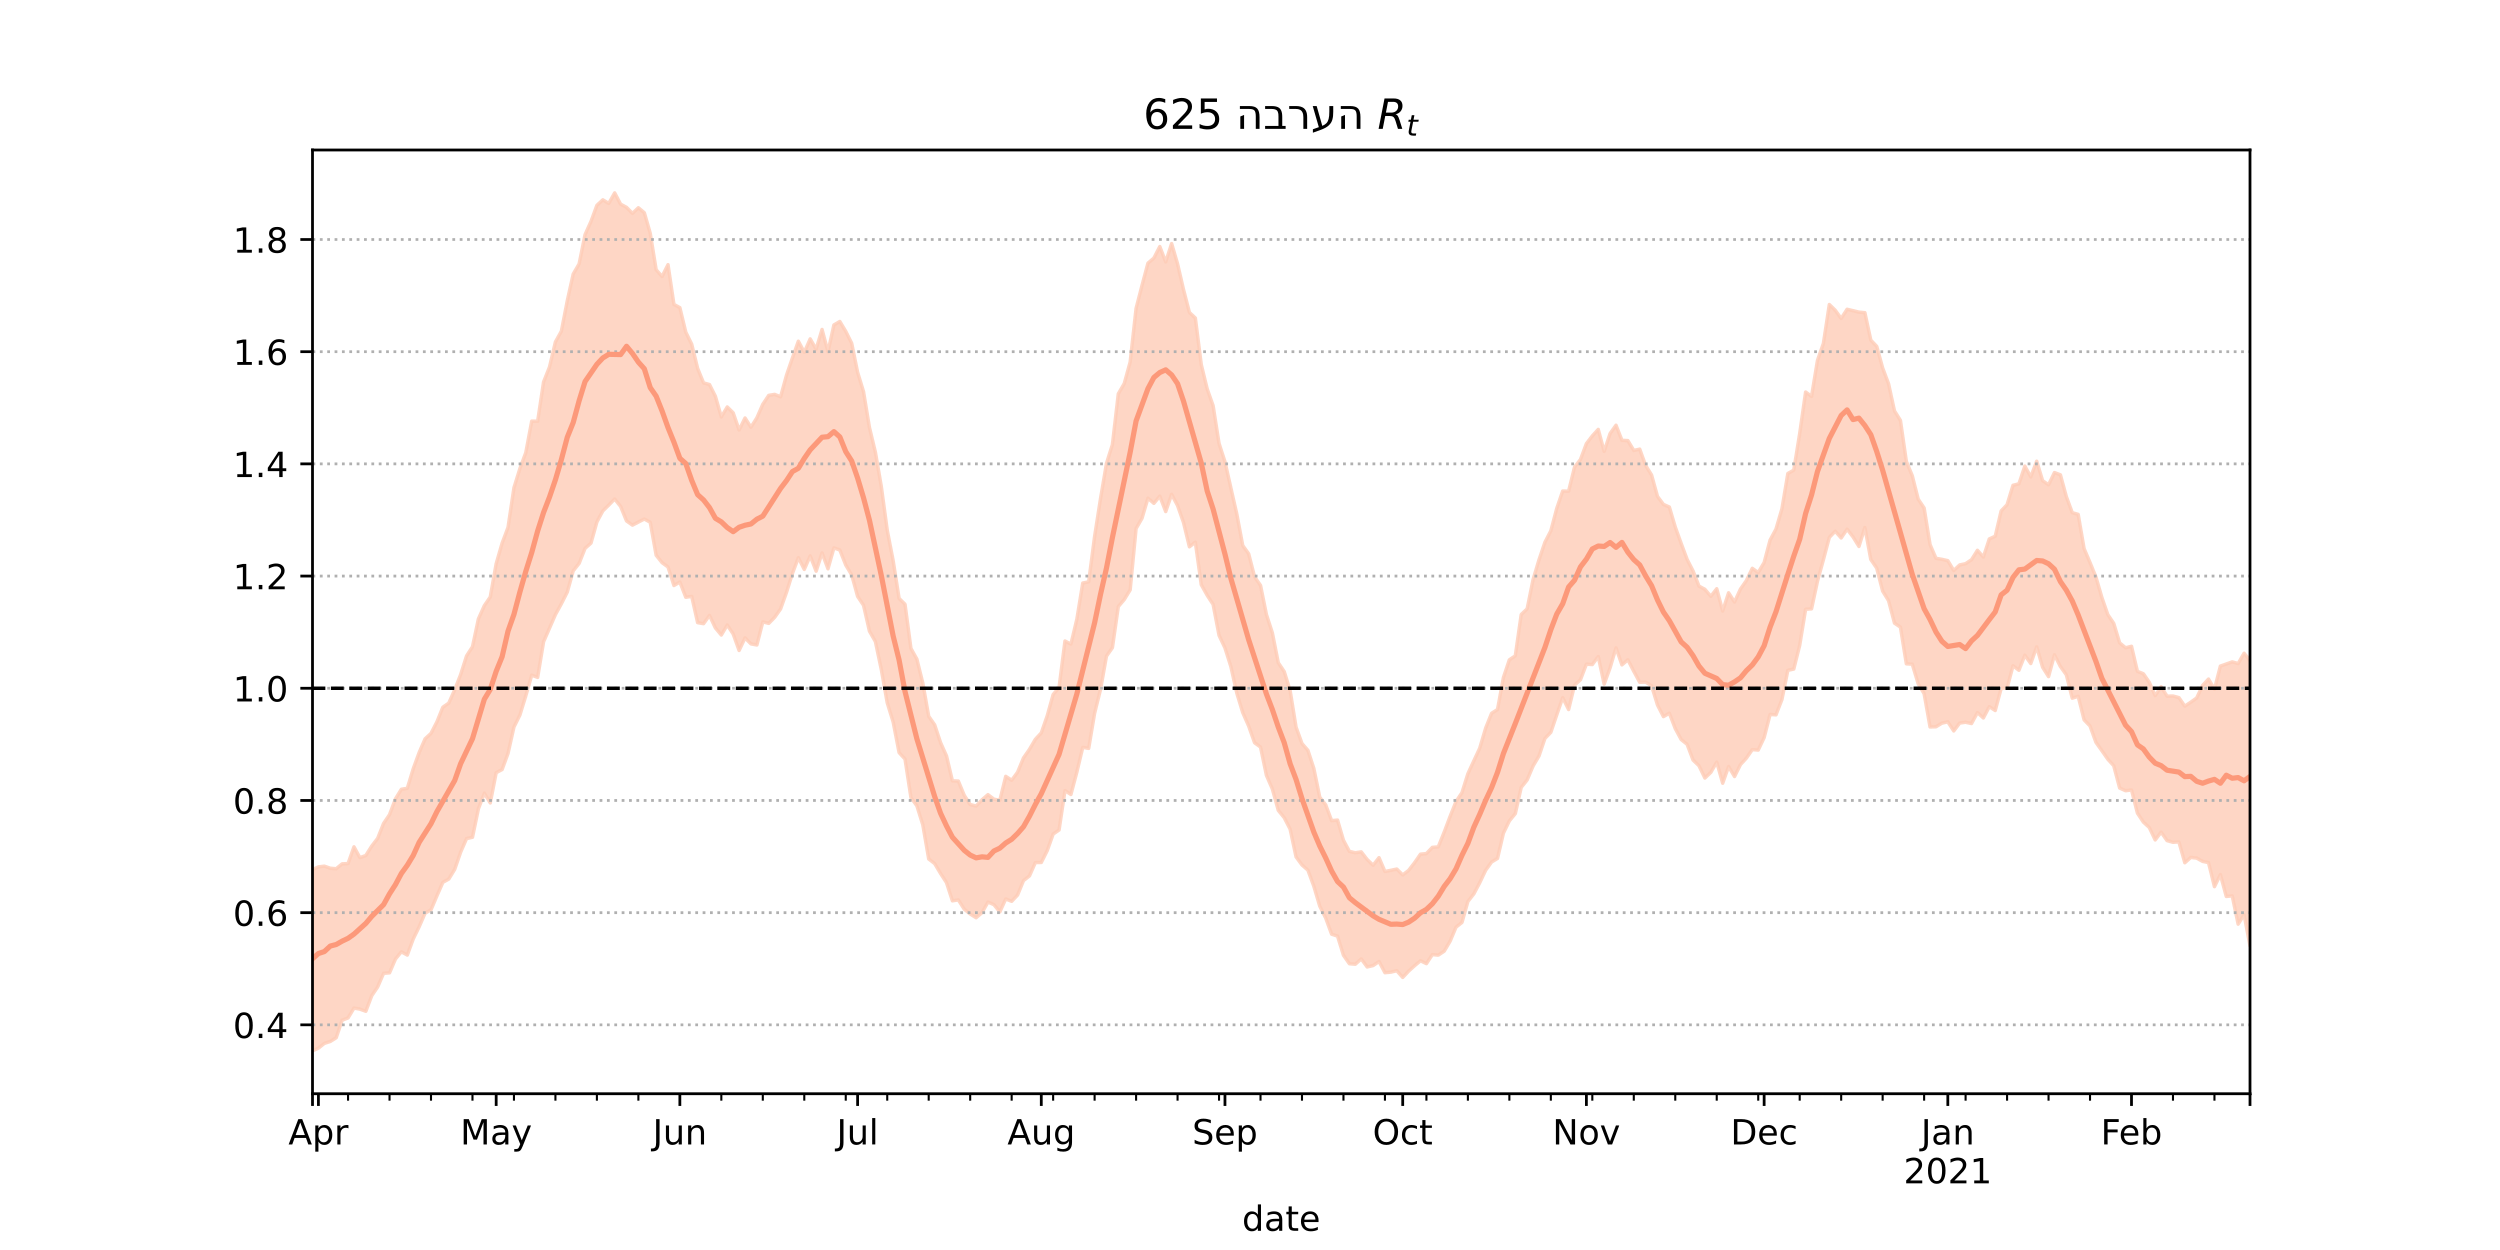 <?xml version="1.0" encoding="utf-8" standalone="no"?>
<!DOCTYPE svg PUBLIC "-//W3C//DTD SVG 1.1//EN"
  "http://www.w3.org/Graphics/SVG/1.1/DTD/svg11.dtd">
<!-- Created with matplotlib (https://matplotlib.org/) -->
<svg height="360pt" version="1.1" viewBox="0 0 720 360" width="720pt" xmlns="http://www.w3.org/2000/svg" xmlns:xlink="http://www.w3.org/1999/xlink">
 <defs>
  <style type="text/css">*{stroke-linecap:butt;stroke-linejoin:round;}</style>
 </defs>
 <g id="figure_1">
  <g id="patch_1">
   <path d="M 0 360 
L 720 360 
L 720 0 
L 0 0 
z
" style="fill:#ffffff;"/>
  </g>
  <g id="axes_1">
   <g id="patch_2">
    <path d="M 90 315 
L 648 315 
L 648 43.2 
L 90 43.2 
z
" style="fill:#ffffff;"/>
   </g>
   <g id="PolyCollection_1">
    <defs>
     <path d="M 90 -57.355 
L 90 -109.551 
L 91.706 -110.336 
L 93.413 -110.546 
L 95.119 -109.946 
L 96.826 -109.808 
L 98.532 -111.212 
L 100.239 -111.285 
L 101.945 -116.11 
L 103.651 -112.998 
L 105.358 -113.618 
L 107.064 -116.332 
L 108.771 -118.562 
L 110.477 -122.859 
L 112.183 -125.376 
L 113.89 -129.921 
L 115.596 -132.696 
L 117.303 -132.965 
L 119.009 -138.592 
L 120.716 -143.269 
L 122.422 -147.206 
L 124.128 -148.788 
L 125.835 -152.113 
L 127.541 -156.325 
L 129.248 -157.507 
L 130.954 -161.337 
L 132.661 -165.711 
L 134.367 -171.09 
L 136.073 -173.734 
L 137.78 -181.755 
L 139.486 -185.567 
L 141.193 -188.069 
L 142.899 -197.64 
L 144.606 -203.569 
L 146.312 -208.106 
L 148.018 -219.522 
L 149.725 -225.036 
L 151.431 -229.652 
L 153.138 -238.714 
L 154.844 -238.69 
L 156.55 -250.004 
L 158.257 -254.285 
L 159.963 -261.524 
L 161.67 -264.601 
L 163.376 -273.374 
L 165.083 -281.068 
L 166.789 -284 
L 168.495 -292.428 
L 170.202 -296.224 
L 171.908 -300.867 
L 173.615 -302.448 
L 175.321 -301.414 
L 177.028 -304.445 
L 178.734 -301.195 
L 180.44 -300.284 
L 182.147 -298.546 
L 183.853 -300.163 
L 185.56 -298.741 
L 187.266 -292.822 
L 188.972 -282.31 
L 190.679 -280.368 
L 192.385 -283.774 
L 194.092 -272.324 
L 195.798 -271.397 
L 197.505 -264.338 
L 199.211 -260.864 
L 200.917 -253.898 
L 202.624 -249.727 
L 204.33 -249.253 
L 206.037 -245.851 
L 207.743 -239.927 
L 209.45 -242.796 
L 211.156 -241.105 
L 212.862 -236.155 
L 214.569 -239.619 
L 216.275 -236.957 
L 217.982 -239.671 
L 219.688 -243.562 
L 221.394 -246.129 
L 223.101 -246.422 
L 224.807 -245.727 
L 226.514 -251.952 
L 228.22 -256.905 
L 229.927 -261.733 
L 231.633 -258.551 
L 233.339 -262.398 
L 235.046 -259.437 
L 236.752 -265.114 
L 238.459 -258.682 
L 240.165 -266.415 
L 241.872 -267.415 
L 243.578 -264.557 
L 245.284 -261.146 
L 246.991 -252.77 
L 248.697 -247.179 
L 250.404 -236.866 
L 252.11 -229.769 
L 253.817 -219.87 
L 255.523 -207.297 
L 257.229 -198.514 
L 258.936 -187.649 
L 260.642 -185.978 
L 262.349 -173.255 
L 264.055 -170.179 
L 265.761 -163.291 
L 267.468 -153.694 
L 269.174 -151.267 
L 270.881 -146.131 
L 272.587 -142.304 
L 274.294 -135.111 
L 276 -135.053 
L 277.706 -130.941 
L 279.413 -128.292 
L 281.119 -127.856 
L 282.826 -129.673 
L 284.532 -131.142 
L 286.239 -129.843 
L 287.945 -129.5 
L 289.651 -136.415 
L 291.358 -135.288 
L 293.064 -137.594 
L 294.771 -141.727 
L 296.477 -144.165 
L 298.183 -147.084 
L 299.89 -148.923 
L 301.596 -153.831 
L 303.303 -159.975 
L 305.009 -162.014 
L 306.716 -175.387 
L 308.422 -174.496 
L 310.128 -181.638 
L 311.835 -192.083 
L 313.541 -192.434 
L 315.248 -205.512 
L 316.954 -216.403 
L 318.661 -226.519 
L 320.367 -231.937 
L 322.073 -246.577 
L 323.78 -249.528 
L 325.486 -255.728 
L 327.193 -271.179 
L 328.899 -277.792 
L 330.606 -284.208 
L 332.312 -285.675 
L 334.018 -288.997 
L 335.725 -284.573 
L 337.431 -289.839 
L 339.138 -283.996 
L 340.844 -276.642 
L 342.55 -270.014 
L 344.257 -268.411 
L 345.963 -254.994 
L 347.67 -247.995 
L 349.376 -243.152 
L 351.083 -232.285 
L 352.789 -227.022 
L 354.495 -219.445 
L 356.202 -211.932 
L 357.908 -202.884 
L 359.615 -200.508 
L 361.321 -193.846 
L 363.028 -191.406 
L 364.734 -182.99 
L 366.44 -177.732 
L 368.147 -169.121 
L 369.853 -166.594 
L 371.56 -161.078 
L 373.266 -150.561 
L 374.972 -145.869 
L 376.679 -143.899 
L 378.385 -138.676 
L 380.092 -130.391 
L 381.798 -128.213 
L 383.505 -123.647 
L 385.211 -123.819 
L 386.917 -118.007 
L 388.624 -114.796 
L 390.33 -114.41 
L 392.037 -114.661 
L 393.743 -112.464 
L 395.45 -110.816 
L 397.156 -112.991 
L 398.862 -109.008 
L 400.569 -109.351 
L 402.275 -109.711 
L 403.982 -108.018 
L 405.688 -109.324 
L 407.394 -111.53 
L 409.101 -114.002 
L 410.807 -114.161 
L 412.514 -115.96 
L 414.22 -116.1 
L 415.927 -120.351 
L 417.633 -124.883 
L 419.339 -129.169 
L 421.046 -131.71 
L 422.752 -137.163 
L 424.459 -140.869 
L 426.165 -144.526 
L 427.872 -150.316 
L 429.578 -154.564 
L 431.284 -155.672 
L 432.991 -164.896 
L 434.697 -169.98 
L 436.404 -171.117 
L 438.11 -183.021 
L 439.817 -184.646 
L 441.523 -193.076 
L 443.229 -198.758 
L 444.936 -203.825 
L 446.642 -207.122 
L 448.349 -213.58 
L 450.055 -218.576 
L 451.761 -218.547 
L 453.468 -225.479 
L 455.174 -227.655 
L 456.881 -232.232 
L 458.587 -234.453 
L 460.294 -236.334 
L 462 -229.994 
L 463.706 -235.144 
L 465.413 -237.537 
L 467.119 -233.192 
L 468.826 -233.105 
L 470.532 -230.27 
L 472.239 -230.648 
L 473.945 -225.943 
L 475.651 -223.205 
L 477.358 -217.025 
L 479.064 -214.73 
L 480.771 -213.978 
L 482.477 -208.21 
L 484.183 -203.478 
L 485.89 -198.892 
L 487.596 -195.564 
L 489.303 -191.193 
L 491.009 -190.278 
L 492.716 -188.261 
L 494.422 -190.444 
L 496.128 -184.037 
L 497.835 -189.274 
L 499.541 -186.623 
L 501.248 -190.344 
L 502.954 -192.787 
L 504.661 -196.322 
L 506.367 -195.101 
L 508.073 -197.99 
L 509.78 -204.437 
L 511.486 -207.628 
L 513.193 -213.443 
L 514.899 -223.637 
L 516.606 -224.591 
L 518.312 -235.165 
L 520.018 -247.096 
L 521.725 -245.845 
L 523.431 -256.184 
L 525.138 -261.088 
L 526.844 -272.298 
L 528.55 -270.641 
L 530.257 -268.279 
L 531.963 -270.929 
L 533.67 -270.524 
L 535.376 -270.11 
L 537.083 -269.948 
L 538.789 -262.042 
L 540.495 -260.243 
L 542.202 -254.021 
L 543.908 -249.457 
L 545.615 -241.64 
L 547.321 -238.929 
L 549.028 -227.112 
L 550.734 -222.974 
L 552.44 -216.241 
L 554.147 -213.689 
L 555.853 -203.17 
L 557.56 -199.209 
L 559.266 -198.91 
L 560.972 -198.527 
L 562.679 -195.695 
L 564.385 -197.299 
L 566.092 -197.658 
L 567.798 -198.805 
L 569.505 -201.516 
L 571.211 -199.575 
L 572.917 -204.789 
L 574.624 -205.562 
L 576.33 -212.848 
L 578.037 -214.648 
L 579.743 -220.229 
L 581.45 -220.662 
L 583.156 -225.764 
L 584.862 -222.654 
L 586.569 -227.167 
L 588.275 -221.555 
L 589.982 -220.38 
L 591.688 -223.898 
L 593.394 -223.251 
L 595.101 -216.981 
L 596.807 -212.343 
L 598.514 -211.858 
L 600.22 -201.981 
L 601.927 -197.977 
L 603.633 -193.787 
L 605.339 -187.927 
L 607.046 -182.985 
L 608.752 -180.477 
L 610.459 -174.858 
L 612.165 -173.437 
L 613.872 -173.869 
L 615.578 -166.645 
L 617.284 -165.966 
L 618.991 -163.496 
L 620.697 -159.658 
L 622.404 -162.223 
L 624.11 -159.5 
L 625.817 -159.545 
L 627.523 -159.086 
L 629.229 -156.618 
L 630.936 -157.762 
L 632.642 -158.982 
L 634.349 -162.592 
L 636.055 -164.432 
L 637.761 -161.497 
L 639.468 -168.164 
L 641.174 -168.761 
L 642.881 -169.379 
L 644.587 -168.898 
L 646.294 -171.867 
L 648 -169.721 
L 649.706 -184.478 
L 651.413 -183.813 
L 653.119 -181.599 
L 654.826 -179.436 
L 656.532 -175.54 
L 658.239 -184.499 
L 659.945 -178.465 
L 661.651 -178.006 
L 661.651 -76.096 
L 661.651 -76.096 
L 659.945 -79.381 
L 658.239 -86.456 
L 656.532 -76.8 
L 654.826 -83.22 
L 653.119 -90.536 
L 651.413 -92.685 
L 649.706 -98.133 
L 648 -87.622 
L 646.294 -96.574 
L 644.587 -93.844 
L 642.881 -101.986 
L 641.174 -101.823 
L 639.468 -108.112 
L 637.761 -104.638 
L 636.055 -111.578 
L 634.349 -111.918 
L 632.642 -112.869 
L 630.936 -113.055 
L 629.229 -111.529 
L 627.523 -117.536 
L 625.817 -117.422 
L 624.11 -117.907 
L 622.404 -120.337 
L 620.697 -118.102 
L 618.991 -121.679 
L 617.284 -123.246 
L 615.578 -125.828 
L 613.872 -132.493 
L 612.165 -132.27 
L 610.459 -133.052 
L 608.752 -139.477 
L 607.046 -141.352 
L 605.339 -143.806 
L 603.633 -146.202 
L 601.927 -150.92 
L 600.22 -152.685 
L 598.514 -159.471 
L 596.807 -158.921 
L 595.101 -165.667 
L 593.394 -168.049 
L 591.688 -171.412 
L 589.982 -165.136 
L 588.275 -167.822 
L 586.569 -173.718 
L 584.862 -168.903 
L 583.156 -171.3 
L 581.45 -166.961 
L 579.743 -168.25 
L 578.037 -161.832 
L 576.33 -161.738 
L 574.624 -155.373 
L 572.917 -156.482 
L 571.211 -153.223 
L 569.505 -154.777 
L 567.798 -151.62 
L 566.092 -151.992 
L 564.385 -151.757 
L 562.679 -149.491 
L 560.972 -152.111 
L 559.266 -151.727 
L 557.56 -150.69 
L 555.853 -150.635 
L 554.147 -160.22 
L 552.44 -163.078 
L 550.734 -168.713 
L 549.028 -168.824 
L 547.321 -179.383 
L 545.615 -180.538 
L 543.908 -187.002 
L 542.202 -189.771 
L 540.495 -196.379 
L 538.789 -198.875 
L 537.083 -208.085 
L 535.376 -202.619 
L 533.67 -205.366 
L 531.963 -207.599 
L 530.257 -205.068 
L 528.55 -207.004 
L 526.844 -205.237 
L 525.138 -198.801 
L 523.431 -192.595 
L 521.725 -184.655 
L 520.018 -184.536 
L 518.312 -174.155 
L 516.606 -167.313 
L 514.899 -166.954 
L 513.193 -158.542 
L 511.486 -154.125 
L 509.78 -154.232 
L 508.073 -147.571 
L 506.367 -143.982 
L 504.661 -144.109 
L 502.954 -141.656 
L 501.248 -139.79 
L 499.541 -136.357 
L 497.835 -139.248 
L 496.128 -134.43 
L 494.422 -140.507 
L 492.716 -137.557 
L 491.009 -135.925 
L 489.303 -139.466 
L 487.596 -141.111 
L 485.89 -145.637 
L 484.183 -147.006 
L 482.477 -150.169 
L 480.771 -154.594 
L 479.064 -153.609 
L 477.358 -156.962 
L 475.651 -162.497 
L 473.945 -163.548 
L 472.239 -163.496 
L 470.532 -166.655 
L 468.826 -169.973 
L 467.119 -168.517 
L 465.413 -173.42 
L 463.706 -167.683 
L 462 -162.967 
L 460.294 -170.912 
L 458.587 -168.606 
L 456.881 -168.72 
L 455.174 -164.234 
L 453.468 -162.684 
L 451.761 -155.655 
L 450.055 -159.07 
L 448.349 -154.14 
L 446.642 -149.097 
L 444.936 -147.323 
L 443.229 -142.277 
L 441.523 -139.388 
L 439.817 -135.372 
L 438.11 -133.232 
L 436.404 -125.672 
L 434.697 -123.594 
L 432.991 -120.073 
L 431.284 -112.777 
L 429.578 -111.745 
L 427.872 -109.384 
L 426.165 -105.782 
L 424.459 -102.559 
L 422.752 -100.377 
L 421.046 -94.331 
L 419.339 -92.995 
L 417.633 -88.94 
L 415.927 -86.054 
L 414.22 -84.924 
L 412.514 -85.073 
L 410.807 -82.474 
L 409.101 -83.295 
L 407.394 -81.859 
L 405.688 -80.323 
L 403.982 -78.499 
L 402.275 -80.423 
L 400.569 -80.023 
L 398.862 -79.865 
L 397.156 -83.094 
L 395.45 -81.91 
L 393.743 -81.518 
L 392.037 -83.831 
L 390.33 -82.304 
L 388.624 -82.444 
L 386.917 -84.887 
L 385.211 -90.399 
L 383.505 -90.956 
L 381.798 -95.608 
L 380.092 -99.015 
L 378.385 -104.753 
L 376.679 -109.397 
L 374.972 -110.884 
L 373.266 -113.217 
L 371.56 -121.192 
L 369.853 -124.512 
L 368.147 -126.61 
L 366.44 -132.764 
L 364.734 -136.696 
L 363.028 -144.849 
L 361.321 -146.086 
L 359.615 -150.9 
L 357.908 -154.779 
L 356.202 -160.378 
L 354.495 -168.005 
L 352.789 -173.401 
L 351.083 -177.016 
L 349.376 -185.93 
L 347.67 -188.541 
L 345.963 -191.608 
L 344.257 -203.855 
L 342.55 -202.521 
L 340.844 -209.525 
L 339.138 -214.394 
L 337.431 -217.621 
L 335.725 -212.667 
L 334.018 -217.103 
L 332.312 -215.035 
L 330.606 -216.516 
L 328.899 -210.739 
L 327.193 -207.78 
L 325.486 -190.104 
L 323.78 -187.321 
L 322.073 -185.31 
L 320.367 -173.457 
L 318.661 -171.03 
L 316.954 -161.464 
L 315.248 -154.593 
L 313.541 -144.468 
L 311.835 -144.755 
L 310.128 -137.621 
L 308.422 -131.191 
L 306.716 -132.298 
L 305.009 -120.966 
L 303.303 -119.787 
L 301.596 -115.007 
L 299.89 -111.605 
L 298.183 -111.574 
L 296.477 -107.727 
L 294.771 -106.39 
L 293.064 -102.239 
L 291.358 -100.422 
L 289.651 -101.099 
L 287.945 -97.374 
L 286.239 -99.467 
L 284.532 -100.203 
L 282.826 -97.158 
L 281.119 -95.695 
L 279.413 -96.77 
L 277.706 -98.151 
L 276 -100.839 
L 274.294 -100.56 
L 272.587 -105.805 
L 270.881 -108.439 
L 269.174 -111.301 
L 267.468 -112.618 
L 265.761 -122.481 
L 264.055 -127.934 
L 262.349 -130.316 
L 260.642 -141.391 
L 258.936 -143.259 
L 257.229 -152.075 
L 255.523 -157.588 
L 253.817 -167.171 
L 252.11 -175.239 
L 250.404 -178.221 
L 248.697 -185.669 
L 246.991 -188.238 
L 245.284 -194.429 
L 243.578 -197.266 
L 241.872 -201.599 
L 240.165 -202.209 
L 238.459 -196.179 
L 236.752 -200.74 
L 235.046 -195.496 
L 233.339 -199.909 
L 231.633 -196.004 
L 229.927 -199.395 
L 228.22 -194.829 
L 226.514 -189.407 
L 224.807 -184.628 
L 223.101 -182.205 
L 221.394 -180.469 
L 219.688 -180.9 
L 217.982 -174.249 
L 216.275 -174.557 
L 214.569 -176.285 
L 212.862 -172.665 
L 211.156 -177.41 
L 209.45 -179.996 
L 207.743 -177.112 
L 206.037 -179.147 
L 204.33 -182.767 
L 202.624 -180.38 
L 200.917 -180.68 
L 199.211 -188.246 
L 197.505 -187.99 
L 195.798 -192.385 
L 194.092 -191.369 
L 192.385 -196.708 
L 190.679 -197.948 
L 188.972 -200.098 
L 187.266 -209.597 
L 185.56 -210.52 
L 183.853 -209.646 
L 182.147 -208.759 
L 180.44 -209.971 
L 178.734 -214.14 
L 177.028 -216.286 
L 175.321 -214.534 
L 173.615 -212.864 
L 171.908 -209.681 
L 170.202 -203.58 
L 168.495 -202.074 
L 166.789 -197.747 
L 165.083 -195.594 
L 163.376 -189.484 
L 161.67 -186.11 
L 159.963 -183.002 
L 158.257 -179.085 
L 156.55 -175.176 
L 154.844 -164.905 
L 153.138 -165.546 
L 151.431 -159.604 
L 149.725 -154.052 
L 148.018 -150.629 
L 146.312 -143.031 
L 144.606 -138.374 
L 142.899 -137.466 
L 141.193 -128.749 
L 139.486 -131.56 
L 137.78 -127.056 
L 136.073 -118.866 
L 134.367 -118.485 
L 132.661 -114.569 
L 130.954 -109.627 
L 129.248 -106.832 
L 127.541 -105.884 
L 125.835 -102.012 
L 124.128 -97.967 
L 122.422 -97.002 
L 120.716 -93.088 
L 119.009 -89.579 
L 117.303 -84.939 
L 115.596 -85.886 
L 113.89 -83.798 
L 112.183 -79.819 
L 110.477 -79.695 
L 108.771 -75.769 
L 107.064 -73.239 
L 105.358 -68.755 
L 103.651 -69.373 
L 101.945 -69.67 
L 100.239 -66.827 
L 98.532 -66.189 
L 96.826 -61.131 
L 95.119 -60.055 
L 93.413 -59.502 
L 91.706 -58.133 
L 90 -57.355 
z
" id="mf452d682d1" style="stroke:#fdcbb6;stroke-opacity:0.8;"/>
    </defs>
    <g clip-path="url(#pbf7bf03c93)">
     <use style="fill:#fdcbb6;fill-opacity:0.8;stroke:#fdcbb6;stroke-opacity:0.8;" x="0" xlink:href="#mf452d682d1" y="360"/>
    </g>
   </g>
   <g id="matplotlib.axis_1">
    <g id="xtick_1">
     <g id="line2d_1">
      <defs>
       <path d="M 0 0 
L 0 3.5 
" id="m06f6782ab0" style="stroke:#000000;stroke-width:0.8;"/>
      </defs>
      <g>
       <use style="stroke:#000000;stroke-width:0.8;" x="90" xlink:href="#m06f6782ab0" y="315"/>
      </g>
     </g>
    </g>
    <g id="xtick_2">
     <g id="line2d_2">
      <g>
       <use style="stroke:#000000;stroke-width:0.8;" x="91.706" xlink:href="#m06f6782ab0" y="315"/>
      </g>
     </g>
     <g id="text_1">
      <!-- Apr -->
      <g transform="translate(83.056 329.598)scale(0.1 -0.1)">
       <defs>
        <path d="M 34.188 63.188 
L 20.797 26.906 
L 47.609 26.906 
z
M 28.609 72.906 
L 39.797 72.906 
L 67.578 0 
L 57.328 0 
L 50.688 18.703 
L 17.828 18.703 
L 11.188 0 
L 0.781 0 
z
" id="DejaVuSans-65"/>
        <path d="M 18.109 8.203 
L 18.109 -20.797 
L 9.078 -20.797 
L 9.078 54.688 
L 18.109 54.688 
L 18.109 46.391 
Q 20.953 51.266 25.266 53.625 
Q 29.594 56 35.594 56 
Q 45.562 56 51.781 48.094 
Q 58.016 40.188 58.016 27.297 
Q 58.016 14.406 51.781 6.484 
Q 45.562 -1.422 35.594 -1.422 
Q 29.594 -1.422 25.266 0.953 
Q 20.953 3.328 18.109 8.203 
z
M 48.688 27.297 
Q 48.688 37.203 44.609 42.844 
Q 40.531 48.484 33.406 48.484 
Q 26.266 48.484 22.188 42.844 
Q 18.109 37.203 18.109 27.297 
Q 18.109 17.391 22.188 11.75 
Q 26.266 6.109 33.406 6.109 
Q 40.531 6.109 44.609 11.75 
Q 48.688 17.391 48.688 27.297 
z
" id="DejaVuSans-112"/>
        <path d="M 41.109 46.297 
Q 39.594 47.172 37.812 47.578 
Q 36.031 48 33.891 48 
Q 26.266 48 22.188 43.047 
Q 18.109 38.094 18.109 28.812 
L 18.109 0 
L 9.078 0 
L 9.078 54.688 
L 18.109 54.688 
L 18.109 46.188 
Q 20.953 51.172 25.484 53.578 
Q 30.031 56 36.531 56 
Q 37.453 56 38.578 55.875 
Q 39.703 55.766 41.062 55.516 
z
" id="DejaVuSans-114"/>
       </defs>
       <use xlink:href="#DejaVuSans-65"/>
       <use x="68.408" xlink:href="#DejaVuSans-112"/>
       <use x="131.885" xlink:href="#DejaVuSans-114"/>
      </g>
     </g>
    </g>
    <g id="xtick_3">
     <g id="line2d_3">
      <g>
       <use style="stroke:#000000;stroke-width:0.8;" x="142.899" xlink:href="#m06f6782ab0" y="315"/>
      </g>
     </g>
     <g id="text_2">
      <!-- May -->
      <g transform="translate(132.562 329.598)scale(0.1 -0.1)">
       <defs>
        <path d="M 9.812 72.906 
L 24.516 72.906 
L 43.109 23.297 
L 61.812 72.906 
L 76.516 72.906 
L 76.516 0 
L 66.891 0 
L 66.891 64.016 
L 48.094 14.016 
L 38.188 14.016 
L 19.391 64.016 
L 19.391 0 
L 9.812 0 
z
" id="DejaVuSans-77"/>
        <path d="M 34.281 27.484 
Q 23.391 27.484 19.188 25 
Q 14.984 22.516 14.984 16.5 
Q 14.984 11.719 18.141 8.906 
Q 21.297 6.109 26.703 6.109 
Q 34.188 6.109 38.703 11.406 
Q 43.219 16.703 43.219 25.484 
L 43.219 27.484 
z
M 52.203 31.203 
L 52.203 0 
L 43.219 0 
L 43.219 8.297 
Q 40.141 3.328 35.547 0.953 
Q 30.953 -1.422 24.312 -1.422 
Q 15.922 -1.422 10.953 3.297 
Q 6 8.016 6 15.922 
Q 6 25.141 12.172 29.828 
Q 18.359 34.516 30.609 34.516 
L 43.219 34.516 
L 43.219 35.406 
Q 43.219 41.609 39.141 45 
Q 35.062 48.391 27.688 48.391 
Q 23 48.391 18.547 47.266 
Q 14.109 46.141 10.016 43.891 
L 10.016 52.203 
Q 14.938 54.109 19.578 55.047 
Q 24.219 56 28.609 56 
Q 40.484 56 46.344 49.844 
Q 52.203 43.703 52.203 31.203 
z
" id="DejaVuSans-97"/>
        <path d="M 32.172 -5.078 
Q 28.375 -14.844 24.75 -17.812 
Q 21.141 -20.797 15.094 -20.797 
L 7.906 -20.797 
L 7.906 -13.281 
L 13.188 -13.281 
Q 16.891 -13.281 18.938 -11.516 
Q 21 -9.766 23.484 -3.219 
L 25.094 0.875 
L 2.984 54.688 
L 12.5 54.688 
L 29.594 11.922 
L 46.688 54.688 
L 56.203 54.688 
z
" id="DejaVuSans-121"/>
       </defs>
       <use xlink:href="#DejaVuSans-77"/>
       <use x="86.279" xlink:href="#DejaVuSans-97"/>
       <use x="147.559" xlink:href="#DejaVuSans-121"/>
      </g>
     </g>
    </g>
    <g id="xtick_4">
     <g id="line2d_4">
      <g>
       <use style="stroke:#000000;stroke-width:0.8;" x="195.798" xlink:href="#m06f6782ab0" y="315"/>
      </g>
     </g>
     <g id="text_3">
      <!-- Jun -->
      <g transform="translate(187.986 329.598)scale(0.1 -0.1)">
       <defs>
        <path d="M 9.812 72.906 
L 19.672 72.906 
L 19.672 5.078 
Q 19.672 -8.109 14.672 -14.062 
Q 9.672 -20.016 -1.422 -20.016 
L -5.172 -20.016 
L -5.172 -11.719 
L -2.094 -11.719 
Q 4.438 -11.719 7.125 -8.047 
Q 9.812 -4.391 9.812 5.078 
z
" id="DejaVuSans-74"/>
        <path d="M 8.5 21.578 
L 8.5 54.688 
L 17.484 54.688 
L 17.484 21.922 
Q 17.484 14.156 20.5 10.266 
Q 23.531 6.391 29.594 6.391 
Q 36.859 6.391 41.078 11.031 
Q 45.312 15.672 45.312 23.688 
L 45.312 54.688 
L 54.297 54.688 
L 54.297 0 
L 45.312 0 
L 45.312 8.406 
Q 42.047 3.422 37.719 1 
Q 33.406 -1.422 27.688 -1.422 
Q 18.266 -1.422 13.375 4.438 
Q 8.5 10.297 8.5 21.578 
z
M 31.109 56 
z
" id="DejaVuSans-117"/>
        <path d="M 54.891 33.016 
L 54.891 0 
L 45.906 0 
L 45.906 32.719 
Q 45.906 40.484 42.875 44.328 
Q 39.844 48.188 33.797 48.188 
Q 26.516 48.188 22.312 43.547 
Q 18.109 38.922 18.109 30.906 
L 18.109 0 
L 9.078 0 
L 9.078 54.688 
L 18.109 54.688 
L 18.109 46.188 
Q 21.344 51.125 25.703 53.562 
Q 30.078 56 35.797 56 
Q 45.219 56 50.047 50.172 
Q 54.891 44.344 54.891 33.016 
z
" id="DejaVuSans-110"/>
       </defs>
       <use xlink:href="#DejaVuSans-74"/>
       <use x="29.492" xlink:href="#DejaVuSans-117"/>
       <use x="92.871" xlink:href="#DejaVuSans-110"/>
      </g>
     </g>
    </g>
    <g id="xtick_5">
     <g id="line2d_5">
      <g>
       <use style="stroke:#000000;stroke-width:0.8;" x="246.991" xlink:href="#m06f6782ab0" y="315"/>
      </g>
     </g>
     <g id="text_4">
      <!-- Jul -->
      <g transform="translate(240.958 329.598)scale(0.1 -0.1)">
       <defs>
        <path d="M 9.422 75.984 
L 18.406 75.984 
L 18.406 0 
L 9.422 0 
z
" id="DejaVuSans-108"/>
       </defs>
       <use xlink:href="#DejaVuSans-74"/>
       <use x="29.492" xlink:href="#DejaVuSans-117"/>
       <use x="92.871" xlink:href="#DejaVuSans-108"/>
      </g>
     </g>
    </g>
    <g id="xtick_6">
     <g id="line2d_6">
      <g>
       <use style="stroke:#000000;stroke-width:0.8;" x="299.89" xlink:href="#m06f6782ab0" y="315"/>
      </g>
     </g>
     <g id="text_5">
      <!-- Aug -->
      <g transform="translate(290.127 329.598)scale(0.1 -0.1)">
       <defs>
        <path d="M 45.406 27.984 
Q 45.406 37.75 41.375 43.109 
Q 37.359 48.484 30.078 48.484 
Q 22.859 48.484 18.828 43.109 
Q 14.797 37.75 14.797 27.984 
Q 14.797 18.266 18.828 12.891 
Q 22.859 7.516 30.078 7.516 
Q 37.359 7.516 41.375 12.891 
Q 45.406 18.266 45.406 27.984 
z
M 54.391 6.781 
Q 54.391 -7.172 48.188 -13.984 
Q 42 -20.797 29.203 -20.797 
Q 24.469 -20.797 20.266 -20.094 
Q 16.062 -19.391 12.109 -17.922 
L 12.109 -9.188 
Q 16.062 -11.328 19.922 -12.344 
Q 23.781 -13.375 27.781 -13.375 
Q 36.625 -13.375 41.016 -8.766 
Q 45.406 -4.156 45.406 5.172 
L 45.406 9.625 
Q 42.625 4.781 38.281 2.391 
Q 33.938 0 27.875 0 
Q 17.828 0 11.672 7.656 
Q 5.516 15.328 5.516 27.984 
Q 5.516 40.672 11.672 48.328 
Q 17.828 56 27.875 56 
Q 33.938 56 38.281 53.609 
Q 42.625 51.219 45.406 46.391 
L 45.406 54.688 
L 54.391 54.688 
z
" id="DejaVuSans-103"/>
       </defs>
       <use xlink:href="#DejaVuSans-65"/>
       <use x="68.408" xlink:href="#DejaVuSans-117"/>
       <use x="131.787" xlink:href="#DejaVuSans-103"/>
      </g>
     </g>
    </g>
    <g id="xtick_7">
     <g id="line2d_7">
      <g>
       <use style="stroke:#000000;stroke-width:0.8;" x="352.789" xlink:href="#m06f6782ab0" y="315"/>
      </g>
     </g>
     <g id="text_6">
      <!-- Sep -->
      <g transform="translate(343.364 329.598)scale(0.1 -0.1)">
       <defs>
        <path d="M 53.516 70.516 
L 53.516 60.891 
Q 47.906 63.578 42.922 64.891 
Q 37.938 66.219 33.297 66.219 
Q 25.25 66.219 20.875 63.094 
Q 16.5 59.969 16.5 54.203 
Q 16.5 49.359 19.406 46.891 
Q 22.312 44.438 30.422 42.922 
L 36.375 41.703 
Q 47.406 39.594 52.656 34.297 
Q 57.906 29 57.906 20.125 
Q 57.906 9.516 50.797 4.047 
Q 43.703 -1.422 29.984 -1.422 
Q 24.812 -1.422 18.969 -0.25 
Q 13.141 0.922 6.891 3.219 
L 6.891 13.375 
Q 12.891 10.016 18.656 8.297 
Q 24.422 6.594 29.984 6.594 
Q 38.422 6.594 43.016 9.906 
Q 47.609 13.234 47.609 19.391 
Q 47.609 24.75 44.312 27.781 
Q 41.016 30.812 33.5 32.328 
L 27.484 33.5 
Q 16.453 35.688 11.516 40.375 
Q 6.594 45.062 6.594 53.422 
Q 6.594 63.094 13.406 68.656 
Q 20.219 74.219 32.172 74.219 
Q 37.312 74.219 42.625 73.281 
Q 47.953 72.359 53.516 70.516 
z
" id="DejaVuSans-83"/>
        <path d="M 56.203 29.594 
L 56.203 25.203 
L 14.891 25.203 
Q 15.484 15.922 20.484 11.062 
Q 25.484 6.203 34.422 6.203 
Q 39.594 6.203 44.453 7.469 
Q 49.312 8.734 54.109 11.281 
L 54.109 2.781 
Q 49.266 0.734 44.188 -0.344 
Q 39.109 -1.422 33.891 -1.422 
Q 20.797 -1.422 13.156 6.188 
Q 5.516 13.812 5.516 26.812 
Q 5.516 40.234 12.766 48.109 
Q 20.016 56 32.328 56 
Q 43.359 56 49.781 48.891 
Q 56.203 41.797 56.203 29.594 
z
M 47.219 32.234 
Q 47.125 39.594 43.094 43.984 
Q 39.062 48.391 32.422 48.391 
Q 24.906 48.391 20.391 44.141 
Q 15.875 39.891 15.188 32.172 
z
" id="DejaVuSans-101"/>
       </defs>
       <use xlink:href="#DejaVuSans-83"/>
       <use x="63.477" xlink:href="#DejaVuSans-101"/>
       <use x="125" xlink:href="#DejaVuSans-112"/>
      </g>
     </g>
    </g>
    <g id="xtick_8">
     <g id="line2d_8">
      <g>
       <use style="stroke:#000000;stroke-width:0.8;" x="403.982" xlink:href="#m06f6782ab0" y="315"/>
      </g>
     </g>
     <g id="text_7">
      <!-- Oct -->
      <g transform="translate(395.336 329.598)scale(0.1 -0.1)">
       <defs>
        <path d="M 39.406 66.219 
Q 28.656 66.219 22.328 58.203 
Q 16.016 50.203 16.016 36.375 
Q 16.016 22.609 22.328 14.594 
Q 28.656 6.594 39.406 6.594 
Q 50.141 6.594 56.422 14.594 
Q 62.703 22.609 62.703 36.375 
Q 62.703 50.203 56.422 58.203 
Q 50.141 66.219 39.406 66.219 
z
M 39.406 74.219 
Q 54.734 74.219 63.906 63.938 
Q 73.094 53.656 73.094 36.375 
Q 73.094 19.141 63.906 8.859 
Q 54.734 -1.422 39.406 -1.422 
Q 24.031 -1.422 14.812 8.828 
Q 5.609 19.094 5.609 36.375 
Q 5.609 53.656 14.812 63.938 
Q 24.031 74.219 39.406 74.219 
z
" id="DejaVuSans-79"/>
        <path d="M 48.781 52.594 
L 48.781 44.188 
Q 44.969 46.297 41.141 47.344 
Q 37.312 48.391 33.406 48.391 
Q 24.656 48.391 19.812 42.844 
Q 14.984 37.312 14.984 27.297 
Q 14.984 17.281 19.812 11.734 
Q 24.656 6.203 33.406 6.203 
Q 37.312 6.203 41.141 7.25 
Q 44.969 8.297 48.781 10.406 
L 48.781 2.094 
Q 45.016 0.344 40.984 -0.531 
Q 36.969 -1.422 32.422 -1.422 
Q 20.062 -1.422 12.781 6.344 
Q 5.516 14.109 5.516 27.297 
Q 5.516 40.672 12.859 48.328 
Q 20.219 56 33.016 56 
Q 37.156 56 41.109 55.141 
Q 45.062 54.297 48.781 52.594 
z
" id="DejaVuSans-99"/>
        <path d="M 18.312 70.219 
L 18.312 54.688 
L 36.812 54.688 
L 36.812 47.703 
L 18.312 47.703 
L 18.312 18.016 
Q 18.312 11.328 20.141 9.422 
Q 21.969 7.516 27.594 7.516 
L 36.812 7.516 
L 36.812 0 
L 27.594 0 
Q 17.188 0 13.234 3.875 
Q 9.281 7.766 9.281 18.016 
L 9.281 47.703 
L 2.688 47.703 
L 2.688 54.688 
L 9.281 54.688 
L 9.281 70.219 
z
" id="DejaVuSans-116"/>
       </defs>
       <use xlink:href="#DejaVuSans-79"/>
       <use x="78.711" xlink:href="#DejaVuSans-99"/>
       <use x="133.691" xlink:href="#DejaVuSans-116"/>
      </g>
     </g>
    </g>
    <g id="xtick_9">
     <g id="line2d_9">
      <g>
       <use style="stroke:#000000;stroke-width:0.8;" x="456.881" xlink:href="#m06f6782ab0" y="315"/>
      </g>
     </g>
     <g id="text_8">
      <!-- Nov -->
      <g transform="translate(447.121 329.598)scale(0.1 -0.1)">
       <defs>
        <path d="M 9.812 72.906 
L 23.094 72.906 
L 55.422 11.922 
L 55.422 72.906 
L 64.984 72.906 
L 64.984 0 
L 51.703 0 
L 19.391 60.984 
L 19.391 0 
L 9.812 0 
z
" id="DejaVuSans-78"/>
        <path d="M 30.609 48.391 
Q 23.391 48.391 19.188 42.75 
Q 14.984 37.109 14.984 27.297 
Q 14.984 17.484 19.156 11.844 
Q 23.344 6.203 30.609 6.203 
Q 37.797 6.203 41.984 11.859 
Q 46.188 17.531 46.188 27.297 
Q 46.188 37.016 41.984 42.703 
Q 37.797 48.391 30.609 48.391 
z
M 30.609 56 
Q 42.328 56 49.016 48.375 
Q 55.719 40.766 55.719 27.297 
Q 55.719 13.875 49.016 6.219 
Q 42.328 -1.422 30.609 -1.422 
Q 18.844 -1.422 12.172 6.219 
Q 5.516 13.875 5.516 27.297 
Q 5.516 40.766 12.172 48.375 
Q 18.844 56 30.609 56 
z
" id="DejaVuSans-111"/>
        <path d="M 2.984 54.688 
L 12.5 54.688 
L 29.594 8.797 
L 46.688 54.688 
L 56.203 54.688 
L 35.688 0 
L 23.484 0 
z
" id="DejaVuSans-118"/>
       </defs>
       <use xlink:href="#DejaVuSans-78"/>
       <use x="74.805" xlink:href="#DejaVuSans-111"/>
       <use x="135.986" xlink:href="#DejaVuSans-118"/>
      </g>
     </g>
    </g>
    <g id="xtick_10">
     <g id="line2d_10">
      <g>
       <use style="stroke:#000000;stroke-width:0.8;" x="508.073" xlink:href="#m06f6782ab0" y="315"/>
      </g>
     </g>
     <g id="text_9">
      <!-- Dec -->
      <g transform="translate(498.398 329.598)scale(0.1 -0.1)">
       <defs>
        <path d="M 19.672 64.797 
L 19.672 8.109 
L 31.594 8.109 
Q 46.688 8.109 53.688 14.938 
Q 60.688 21.781 60.688 36.531 
Q 60.688 51.172 53.688 57.984 
Q 46.688 64.797 31.594 64.797 
z
M 9.812 72.906 
L 30.078 72.906 
Q 51.266 72.906 61.172 64.094 
Q 71.094 55.281 71.094 36.531 
Q 71.094 17.672 61.125 8.828 
Q 51.172 0 30.078 0 
L 9.812 0 
z
" id="DejaVuSans-68"/>
       </defs>
       <use xlink:href="#DejaVuSans-68"/>
       <use x="77.002" xlink:href="#DejaVuSans-101"/>
       <use x="138.525" xlink:href="#DejaVuSans-99"/>
      </g>
     </g>
    </g>
    <g id="xtick_11">
     <g id="line2d_11">
      <g>
       <use style="stroke:#000000;stroke-width:0.8;" x="560.972" xlink:href="#m06f6782ab0" y="315"/>
      </g>
     </g>
     <g id="text_10">
      <!-- Jan -->
      <g transform="translate(553.265 329.598)scale(0.1 -0.1)">
       <use xlink:href="#DejaVuSans-74"/>
       <use x="29.492" xlink:href="#DejaVuSans-97"/>
       <use x="90.771" xlink:href="#DejaVuSans-110"/>
      </g>
      <!-- 2021 -->
      <g transform="translate(548.247 340.796)scale(0.1 -0.1)">
       <defs>
        <path d="M 19.188 8.297 
L 53.609 8.297 
L 53.609 0 
L 7.328 0 
L 7.328 8.297 
Q 12.938 14.109 22.625 23.891 
Q 32.328 33.688 34.812 36.531 
Q 39.547 41.844 41.422 45.531 
Q 43.312 49.219 43.312 52.781 
Q 43.312 58.594 39.234 62.25 
Q 35.156 65.922 28.609 65.922 
Q 23.969 65.922 18.812 64.312 
Q 13.672 62.703 7.812 59.422 
L 7.812 69.391 
Q 13.766 71.781 18.938 73 
Q 24.125 74.219 28.422 74.219 
Q 39.75 74.219 46.484 68.547 
Q 53.219 62.891 53.219 53.422 
Q 53.219 48.922 51.531 44.891 
Q 49.859 40.875 45.406 35.406 
Q 44.188 33.984 37.641 27.219 
Q 31.109 20.453 19.188 8.297 
z
" id="DejaVuSans-50"/>
        <path d="M 31.781 66.406 
Q 24.172 66.406 20.328 58.906 
Q 16.5 51.422 16.5 36.375 
Q 16.5 21.391 20.328 13.891 
Q 24.172 6.391 31.781 6.391 
Q 39.453 6.391 43.281 13.891 
Q 47.125 21.391 47.125 36.375 
Q 47.125 51.422 43.281 58.906 
Q 39.453 66.406 31.781 66.406 
z
M 31.781 74.219 
Q 44.047 74.219 50.516 64.516 
Q 56.984 54.828 56.984 36.375 
Q 56.984 17.969 50.516 8.266 
Q 44.047 -1.422 31.781 -1.422 
Q 19.531 -1.422 13.062 8.266 
Q 6.594 17.969 6.594 36.375 
Q 6.594 54.828 13.062 64.516 
Q 19.531 74.219 31.781 74.219 
z
" id="DejaVuSans-48"/>
        <path d="M 12.406 8.297 
L 28.516 8.297 
L 28.516 63.922 
L 10.984 60.406 
L 10.984 69.391 
L 28.422 72.906 
L 38.281 72.906 
L 38.281 8.297 
L 54.391 8.297 
L 54.391 0 
L 12.406 0 
z
" id="DejaVuSans-49"/>
       </defs>
       <use xlink:href="#DejaVuSans-50"/>
       <use x="63.623" xlink:href="#DejaVuSans-48"/>
       <use x="127.246" xlink:href="#DejaVuSans-50"/>
       <use x="190.869" xlink:href="#DejaVuSans-49"/>
      </g>
     </g>
    </g>
    <g id="xtick_12">
     <g id="line2d_12">
      <g>
       <use style="stroke:#000000;stroke-width:0.8;" x="613.872" xlink:href="#m06f6782ab0" y="315"/>
      </g>
     </g>
     <g id="text_11">
      <!-- Feb -->
      <g transform="translate(605.02 329.598)scale(0.1 -0.1)">
       <defs>
        <path d="M 9.812 72.906 
L 51.703 72.906 
L 51.703 64.594 
L 19.672 64.594 
L 19.672 43.109 
L 48.578 43.109 
L 48.578 34.812 
L 19.672 34.812 
L 19.672 0 
L 9.812 0 
z
" id="DejaVuSans-70"/>
        <path d="M 48.688 27.297 
Q 48.688 37.203 44.609 42.844 
Q 40.531 48.484 33.406 48.484 
Q 26.266 48.484 22.188 42.844 
Q 18.109 37.203 18.109 27.297 
Q 18.109 17.391 22.188 11.75 
Q 26.266 6.109 33.406 6.109 
Q 40.531 6.109 44.609 11.75 
Q 48.688 17.391 48.688 27.297 
z
M 18.109 46.391 
Q 20.953 51.266 25.266 53.625 
Q 29.594 56 35.594 56 
Q 45.562 56 51.781 48.094 
Q 58.016 40.188 58.016 27.297 
Q 58.016 14.406 51.781 6.484 
Q 45.562 -1.422 35.594 -1.422 
Q 29.594 -1.422 25.266 0.953 
Q 20.953 3.328 18.109 8.203 
L 18.109 0 
L 9.078 0 
L 9.078 75.984 
L 18.109 75.984 
z
" id="DejaVuSans-98"/>
       </defs>
       <use xlink:href="#DejaVuSans-70"/>
       <use x="52.02" xlink:href="#DejaVuSans-101"/>
       <use x="113.543" xlink:href="#DejaVuSans-98"/>
      </g>
     </g>
    </g>
    <g id="xtick_13">
     <g id="line2d_13">
      <g>
       <use style="stroke:#000000;stroke-width:0.8;" x="648" xlink:href="#m06f6782ab0" y="315"/>
      </g>
     </g>
    </g>
    <g id="xtick_14">
     <g id="line2d_14">
      <defs>
       <path d="M 0 0 
L 0 2 
" id="md9796946bf" style="stroke:#000000;stroke-width:0.6;"/>
      </defs>
      <g>
       <use style="stroke:#000000;stroke-width:0.6;" x="100.239" xlink:href="#md9796946bf" y="315"/>
      </g>
     </g>
    </g>
    <g id="xtick_15">
     <g id="line2d_15">
      <g>
       <use style="stroke:#000000;stroke-width:0.6;" x="112.183" xlink:href="#md9796946bf" y="315"/>
      </g>
     </g>
    </g>
    <g id="xtick_16">
     <g id="line2d_16">
      <g>
       <use style="stroke:#000000;stroke-width:0.6;" x="124.128" xlink:href="#md9796946bf" y="315"/>
      </g>
     </g>
    </g>
    <g id="xtick_17">
     <g id="line2d_17">
      <g>
       <use style="stroke:#000000;stroke-width:0.6;" x="136.073" xlink:href="#md9796946bf" y="315"/>
      </g>
     </g>
    </g>
    <g id="xtick_18">
     <g id="line2d_18">
      <g>
       <use style="stroke:#000000;stroke-width:0.6;" x="148.018" xlink:href="#md9796946bf" y="315"/>
      </g>
     </g>
    </g>
    <g id="xtick_19">
     <g id="line2d_19">
      <g>
       <use style="stroke:#000000;stroke-width:0.6;" x="159.963" xlink:href="#md9796946bf" y="315"/>
      </g>
     </g>
    </g>
    <g id="xtick_20">
     <g id="line2d_20">
      <g>
       <use style="stroke:#000000;stroke-width:0.6;" x="171.908" xlink:href="#md9796946bf" y="315"/>
      </g>
     </g>
    </g>
    <g id="xtick_21">
     <g id="line2d_21">
      <g>
       <use style="stroke:#000000;stroke-width:0.6;" x="183.853" xlink:href="#md9796946bf" y="315"/>
      </g>
     </g>
    </g>
    <g id="xtick_22">
     <g id="line2d_22">
      <g>
       <use style="stroke:#000000;stroke-width:0.6;" x="207.743" xlink:href="#md9796946bf" y="315"/>
      </g>
     </g>
    </g>
    <g id="xtick_23">
     <g id="line2d_23">
      <g>
       <use style="stroke:#000000;stroke-width:0.6;" x="219.688" xlink:href="#md9796946bf" y="315"/>
      </g>
     </g>
    </g>
    <g id="xtick_24">
     <g id="line2d_24">
      <g>
       <use style="stroke:#000000;stroke-width:0.6;" x="231.633" xlink:href="#md9796946bf" y="315"/>
      </g>
     </g>
    </g>
    <g id="xtick_25">
     <g id="line2d_25">
      <g>
       <use style="stroke:#000000;stroke-width:0.6;" x="243.578" xlink:href="#md9796946bf" y="315"/>
      </g>
     </g>
    </g>
    <g id="xtick_26">
     <g id="line2d_26">
      <g>
       <use style="stroke:#000000;stroke-width:0.6;" x="255.523" xlink:href="#md9796946bf" y="315"/>
      </g>
     </g>
    </g>
    <g id="xtick_27">
     <g id="line2d_27">
      <g>
       <use style="stroke:#000000;stroke-width:0.6;" x="267.468" xlink:href="#md9796946bf" y="315"/>
      </g>
     </g>
    </g>
    <g id="xtick_28">
     <g id="line2d_28">
      <g>
       <use style="stroke:#000000;stroke-width:0.6;" x="279.413" xlink:href="#md9796946bf" y="315"/>
      </g>
     </g>
    </g>
    <g id="xtick_29">
     <g id="line2d_29">
      <g>
       <use style="stroke:#000000;stroke-width:0.6;" x="291.358" xlink:href="#md9796946bf" y="315"/>
      </g>
     </g>
    </g>
    <g id="xtick_30">
     <g id="line2d_30">
      <g>
       <use style="stroke:#000000;stroke-width:0.6;" x="303.303" xlink:href="#md9796946bf" y="315"/>
      </g>
     </g>
    </g>
    <g id="xtick_31">
     <g id="line2d_31">
      <g>
       <use style="stroke:#000000;stroke-width:0.6;" x="315.248" xlink:href="#md9796946bf" y="315"/>
      </g>
     </g>
    </g>
    <g id="xtick_32">
     <g id="line2d_32">
      <g>
       <use style="stroke:#000000;stroke-width:0.6;" x="327.193" xlink:href="#md9796946bf" y="315"/>
      </g>
     </g>
    </g>
    <g id="xtick_33">
     <g id="line2d_33">
      <g>
       <use style="stroke:#000000;stroke-width:0.6;" x="339.138" xlink:href="#md9796946bf" y="315"/>
      </g>
     </g>
    </g>
    <g id="xtick_34">
     <g id="line2d_34">
      <g>
       <use style="stroke:#000000;stroke-width:0.6;" x="351.083" xlink:href="#md9796946bf" y="315"/>
      </g>
     </g>
    </g>
    <g id="xtick_35">
     <g id="line2d_35">
      <g>
       <use style="stroke:#000000;stroke-width:0.6;" x="363.028" xlink:href="#md9796946bf" y="315"/>
      </g>
     </g>
    </g>
    <g id="xtick_36">
     <g id="line2d_36">
      <g>
       <use style="stroke:#000000;stroke-width:0.6;" x="374.972" xlink:href="#md9796946bf" y="315"/>
      </g>
     </g>
    </g>
    <g id="xtick_37">
     <g id="line2d_37">
      <g>
       <use style="stroke:#000000;stroke-width:0.6;" x="386.917" xlink:href="#md9796946bf" y="315"/>
      </g>
     </g>
    </g>
    <g id="xtick_38">
     <g id="line2d_38">
      <g>
       <use style="stroke:#000000;stroke-width:0.6;" x="398.862" xlink:href="#md9796946bf" y="315"/>
      </g>
     </g>
    </g>
    <g id="xtick_39">
     <g id="line2d_39">
      <g>
       <use style="stroke:#000000;stroke-width:0.6;" x="410.807" xlink:href="#md9796946bf" y="315"/>
      </g>
     </g>
    </g>
    <g id="xtick_40">
     <g id="line2d_40">
      <g>
       <use style="stroke:#000000;stroke-width:0.6;" x="422.752" xlink:href="#md9796946bf" y="315"/>
      </g>
     </g>
    </g>
    <g id="xtick_41">
     <g id="line2d_41">
      <g>
       <use style="stroke:#000000;stroke-width:0.6;" x="434.697" xlink:href="#md9796946bf" y="315"/>
      </g>
     </g>
    </g>
    <g id="xtick_42">
     <g id="line2d_42">
      <g>
       <use style="stroke:#000000;stroke-width:0.6;" x="446.642" xlink:href="#md9796946bf" y="315"/>
      </g>
     </g>
    </g>
    <g id="xtick_43">
     <g id="line2d_43">
      <g>
       <use style="stroke:#000000;stroke-width:0.6;" x="458.587" xlink:href="#md9796946bf" y="315"/>
      </g>
     </g>
    </g>
    <g id="xtick_44">
     <g id="line2d_44">
      <g>
       <use style="stroke:#000000;stroke-width:0.6;" x="470.532" xlink:href="#md9796946bf" y="315"/>
      </g>
     </g>
    </g>
    <g id="xtick_45">
     <g id="line2d_45">
      <g>
       <use style="stroke:#000000;stroke-width:0.6;" x="482.477" xlink:href="#md9796946bf" y="315"/>
      </g>
     </g>
    </g>
    <g id="xtick_46">
     <g id="line2d_46">
      <g>
       <use style="stroke:#000000;stroke-width:0.6;" x="494.422" xlink:href="#md9796946bf" y="315"/>
      </g>
     </g>
    </g>
    <g id="xtick_47">
     <g id="line2d_47">
      <g>
       <use style="stroke:#000000;stroke-width:0.6;" x="506.367" xlink:href="#md9796946bf" y="315"/>
      </g>
     </g>
    </g>
    <g id="xtick_48">
     <g id="line2d_48">
      <g>
       <use style="stroke:#000000;stroke-width:0.6;" x="518.312" xlink:href="#md9796946bf" y="315"/>
      </g>
     </g>
    </g>
    <g id="xtick_49">
     <g id="line2d_49">
      <g>
       <use style="stroke:#000000;stroke-width:0.6;" x="530.257" xlink:href="#md9796946bf" y="315"/>
      </g>
     </g>
    </g>
    <g id="xtick_50">
     <g id="line2d_50">
      <g>
       <use style="stroke:#000000;stroke-width:0.6;" x="542.202" xlink:href="#md9796946bf" y="315"/>
      </g>
     </g>
    </g>
    <g id="xtick_51">
     <g id="line2d_51">
      <g>
       <use style="stroke:#000000;stroke-width:0.6;" x="554.147" xlink:href="#md9796946bf" y="315"/>
      </g>
     </g>
    </g>
    <g id="xtick_52">
     <g id="line2d_52">
      <g>
       <use style="stroke:#000000;stroke-width:0.6;" x="566.092" xlink:href="#md9796946bf" y="315"/>
      </g>
     </g>
    </g>
    <g id="xtick_53">
     <g id="line2d_53">
      <g>
       <use style="stroke:#000000;stroke-width:0.6;" x="578.037" xlink:href="#md9796946bf" y="315"/>
      </g>
     </g>
    </g>
    <g id="xtick_54">
     <g id="line2d_54">
      <g>
       <use style="stroke:#000000;stroke-width:0.6;" x="589.982" xlink:href="#md9796946bf" y="315"/>
      </g>
     </g>
    </g>
    <g id="xtick_55">
     <g id="line2d_55">
      <g>
       <use style="stroke:#000000;stroke-width:0.6;" x="601.927" xlink:href="#md9796946bf" y="315"/>
      </g>
     </g>
    </g>
    <g id="xtick_56">
     <g id="line2d_56">
      <g>
       <use style="stroke:#000000;stroke-width:0.6;" x="625.817" xlink:href="#md9796946bf" y="315"/>
      </g>
     </g>
    </g>
    <g id="xtick_57">
     <g id="line2d_57">
      <g>
       <use style="stroke:#000000;stroke-width:0.6;" x="637.761" xlink:href="#md9796946bf" y="315"/>
      </g>
     </g>
    </g>
    <g id="text_12">
     <!-- date -->
     <g transform="translate(357.725 354.474)scale(0.1 -0.1)">
      <defs>
       <path d="M 45.406 46.391 
L 45.406 75.984 
L 54.391 75.984 
L 54.391 0 
L 45.406 0 
L 45.406 8.203 
Q 42.578 3.328 38.25 0.953 
Q 33.938 -1.422 27.875 -1.422 
Q 17.969 -1.422 11.734 6.484 
Q 5.516 14.406 5.516 27.297 
Q 5.516 40.188 11.734 48.094 
Q 17.969 56 27.875 56 
Q 33.938 56 38.25 53.625 
Q 42.578 51.266 45.406 46.391 
z
M 14.797 27.297 
Q 14.797 17.391 18.875 11.75 
Q 22.953 6.109 30.078 6.109 
Q 37.203 6.109 41.297 11.75 
Q 45.406 17.391 45.406 27.297 
Q 45.406 37.203 41.297 42.844 
Q 37.203 48.484 30.078 48.484 
Q 22.953 48.484 18.875 42.844 
Q 14.797 37.203 14.797 27.297 
z
" id="DejaVuSans-100"/>
      </defs>
      <use xlink:href="#DejaVuSans-100"/>
      <use x="63.477" xlink:href="#DejaVuSans-97"/>
      <use x="124.756" xlink:href="#DejaVuSans-116"/>
      <use x="163.965" xlink:href="#DejaVuSans-101"/>
     </g>
    </g>
   </g>
   <g id="matplotlib.axis_2">
    <g id="ytick_1">
     <g id="line2d_58">
      <path clip-path="url(#pbf7bf03c93)" d="M 90 295.153 
L 648 295.153 
" style="fill:none;stroke:#b0b0b0;stroke-dasharray:0.8,1.32;stroke-dashoffset:0;stroke-width:0.8;"/>
     </g>
     <g id="line2d_59">
      <defs>
       <path d="M 0 0 
L -3.5 0 
" id="m113b2fe377" style="stroke:#000000;stroke-width:0.8;"/>
      </defs>
      <g>
       <use style="stroke:#000000;stroke-width:0.8;" x="90" xlink:href="#m113b2fe377" y="295.153"/>
      </g>
     </g>
     <g id="text_13">
      <!-- 0.4 -->
      <g transform="translate(67.097 298.953)scale(0.1 -0.1)">
       <defs>
        <path d="M 10.688 12.406 
L 21 12.406 
L 21 0 
L 10.688 0 
z
" id="DejaVuSans-46"/>
        <path d="M 37.797 64.312 
L 12.891 25.391 
L 37.797 25.391 
z
M 35.203 72.906 
L 47.609 72.906 
L 47.609 25.391 
L 58.016 25.391 
L 58.016 17.188 
L 47.609 17.188 
L 47.609 0 
L 37.797 0 
L 37.797 17.188 
L 4.891 17.188 
L 4.891 26.703 
z
" id="DejaVuSans-52"/>
       </defs>
       <use xlink:href="#DejaVuSans-48"/>
       <use x="63.623" xlink:href="#DejaVuSans-46"/>
       <use x="95.41" xlink:href="#DejaVuSans-52"/>
      </g>
     </g>
    </g>
    <g id="ytick_2">
     <g id="line2d_60">
      <path clip-path="url(#pbf7bf03c93)" d="M 90 262.842 
L 648 262.842 
" style="fill:none;stroke:#b0b0b0;stroke-dasharray:0.8,1.32;stroke-dashoffset:0;stroke-width:0.8;"/>
     </g>
     <g id="line2d_61">
      <g>
       <use style="stroke:#000000;stroke-width:0.8;" x="90" xlink:href="#m113b2fe377" y="262.842"/>
      </g>
     </g>
     <g id="text_14">
      <!-- 0.6 -->
      <g transform="translate(67.097 266.642)scale(0.1 -0.1)">
       <defs>
        <path d="M 33.016 40.375 
Q 26.375 40.375 22.484 35.828 
Q 18.609 31.297 18.609 23.391 
Q 18.609 15.531 22.484 10.953 
Q 26.375 6.391 33.016 6.391 
Q 39.656 6.391 43.531 10.953 
Q 47.406 15.531 47.406 23.391 
Q 47.406 31.297 43.531 35.828 
Q 39.656 40.375 33.016 40.375 
z
M 52.594 71.297 
L 52.594 62.312 
Q 48.875 64.062 45.094 64.984 
Q 41.312 65.922 37.594 65.922 
Q 27.828 65.922 22.672 59.328 
Q 17.531 52.734 16.797 39.406 
Q 19.672 43.656 24.016 45.922 
Q 28.375 48.188 33.594 48.188 
Q 44.578 48.188 50.953 41.516 
Q 57.328 34.859 57.328 23.391 
Q 57.328 12.156 50.688 5.359 
Q 44.047 -1.422 33.016 -1.422 
Q 20.359 -1.422 13.672 8.266 
Q 6.984 17.969 6.984 36.375 
Q 6.984 53.656 15.188 63.938 
Q 23.391 74.219 37.203 74.219 
Q 40.922 74.219 44.703 73.484 
Q 48.484 72.75 52.594 71.297 
z
" id="DejaVuSans-54"/>
       </defs>
       <use xlink:href="#DejaVuSans-48"/>
       <use x="63.623" xlink:href="#DejaVuSans-46"/>
       <use x="95.41" xlink:href="#DejaVuSans-54"/>
      </g>
     </g>
    </g>
    <g id="ytick_3">
     <g id="line2d_62">
      <path clip-path="url(#pbf7bf03c93)" d="M 90 230.531 
L 648 230.531 
" style="fill:none;stroke:#b0b0b0;stroke-dasharray:0.8,1.32;stroke-dashoffset:0;stroke-width:0.8;"/>
     </g>
     <g id="line2d_63">
      <g>
       <use style="stroke:#000000;stroke-width:0.8;" x="90" xlink:href="#m113b2fe377" y="230.531"/>
      </g>
     </g>
     <g id="text_15">
      <!-- 0.8 -->
      <g transform="translate(67.097 234.33)scale(0.1 -0.1)">
       <defs>
        <path d="M 31.781 34.625 
Q 24.75 34.625 20.719 30.859 
Q 16.703 27.094 16.703 20.516 
Q 16.703 13.922 20.719 10.156 
Q 24.75 6.391 31.781 6.391 
Q 38.812 6.391 42.859 10.172 
Q 46.922 13.969 46.922 20.516 
Q 46.922 27.094 42.891 30.859 
Q 38.875 34.625 31.781 34.625 
z
M 21.922 38.812 
Q 15.578 40.375 12.031 44.719 
Q 8.5 49.078 8.5 55.328 
Q 8.5 64.062 14.719 69.141 
Q 20.953 74.219 31.781 74.219 
Q 42.672 74.219 48.875 69.141 
Q 55.078 64.062 55.078 55.328 
Q 55.078 49.078 51.531 44.719 
Q 48 40.375 41.703 38.812 
Q 48.828 37.156 52.797 32.312 
Q 56.781 27.484 56.781 20.516 
Q 56.781 9.906 50.312 4.234 
Q 43.844 -1.422 31.781 -1.422 
Q 19.734 -1.422 13.25 4.234 
Q 6.781 9.906 6.781 20.516 
Q 6.781 27.484 10.781 32.312 
Q 14.797 37.156 21.922 38.812 
z
M 18.312 54.391 
Q 18.312 48.734 21.844 45.562 
Q 25.391 42.391 31.781 42.391 
Q 38.141 42.391 41.719 45.562 
Q 45.312 48.734 45.312 54.391 
Q 45.312 60.062 41.719 63.234 
Q 38.141 66.406 31.781 66.406 
Q 25.391 66.406 21.844 63.234 
Q 18.312 60.062 18.312 54.391 
z
" id="DejaVuSans-56"/>
       </defs>
       <use xlink:href="#DejaVuSans-48"/>
       <use x="63.623" xlink:href="#DejaVuSans-46"/>
       <use x="95.41" xlink:href="#DejaVuSans-56"/>
      </g>
     </g>
    </g>
    <g id="ytick_4">
     <g id="line2d_64">
      <path clip-path="url(#pbf7bf03c93)" d="M 90 198.22 
L 648 198.22 
" style="fill:none;stroke:#b0b0b0;stroke-dasharray:0.8,1.32;stroke-dashoffset:0;stroke-width:0.8;"/>
     </g>
     <g id="line2d_65">
      <g>
       <use style="stroke:#000000;stroke-width:0.8;" x="90" xlink:href="#m113b2fe377" y="198.22"/>
      </g>
     </g>
     <g id="text_16">
      <!-- 1.0 -->
      <g transform="translate(67.097 202.019)scale(0.1 -0.1)">
       <use xlink:href="#DejaVuSans-49"/>
       <use x="63.623" xlink:href="#DejaVuSans-46"/>
       <use x="95.41" xlink:href="#DejaVuSans-48"/>
      </g>
     </g>
    </g>
    <g id="ytick_5">
     <g id="line2d_66">
      <path clip-path="url(#pbf7bf03c93)" d="M 90 165.909 
L 648 165.909 
" style="fill:none;stroke:#b0b0b0;stroke-dasharray:0.8,1.32;stroke-dashoffset:0;stroke-width:0.8;"/>
     </g>
     <g id="line2d_67">
      <g>
       <use style="stroke:#000000;stroke-width:0.8;" x="90" xlink:href="#m113b2fe377" y="165.909"/>
      </g>
     </g>
     <g id="text_17">
      <!-- 1.2 -->
      <g transform="translate(67.097 169.708)scale(0.1 -0.1)">
       <use xlink:href="#DejaVuSans-49"/>
       <use x="63.623" xlink:href="#DejaVuSans-46"/>
       <use x="95.41" xlink:href="#DejaVuSans-50"/>
      </g>
     </g>
    </g>
    <g id="ytick_6">
     <g id="line2d_68">
      <path clip-path="url(#pbf7bf03c93)" d="M 90 133.598 
L 648 133.598 
" style="fill:none;stroke:#b0b0b0;stroke-dasharray:0.8,1.32;stroke-dashoffset:0;stroke-width:0.8;"/>
     </g>
     <g id="line2d_69">
      <g>
       <use style="stroke:#000000;stroke-width:0.8;" x="90" xlink:href="#m113b2fe377" y="133.598"/>
      </g>
     </g>
     <g id="text_18">
      <!-- 1.4 -->
      <g transform="translate(67.097 137.397)scale(0.1 -0.1)">
       <use xlink:href="#DejaVuSans-49"/>
       <use x="63.623" xlink:href="#DejaVuSans-46"/>
       <use x="95.41" xlink:href="#DejaVuSans-52"/>
      </g>
     </g>
    </g>
    <g id="ytick_7">
     <g id="line2d_70">
      <path clip-path="url(#pbf7bf03c93)" d="M 90 101.287 
L 648 101.287 
" style="fill:none;stroke:#b0b0b0;stroke-dasharray:0.8,1.32;stroke-dashoffset:0;stroke-width:0.8;"/>
     </g>
     <g id="line2d_71">
      <g>
       <use style="stroke:#000000;stroke-width:0.8;" x="90" xlink:href="#m113b2fe377" y="101.287"/>
      </g>
     </g>
     <g id="text_19">
      <!-- 1.6 -->
      <g transform="translate(67.097 105.086)scale(0.1 -0.1)">
       <use xlink:href="#DejaVuSans-49"/>
       <use x="63.623" xlink:href="#DejaVuSans-46"/>
       <use x="95.41" xlink:href="#DejaVuSans-54"/>
      </g>
     </g>
    </g>
    <g id="ytick_8">
     <g id="line2d_72">
      <path clip-path="url(#pbf7bf03c93)" d="M 90 68.976 
L 648 68.976 
" style="fill:none;stroke:#b0b0b0;stroke-dasharray:0.8,1.32;stroke-dashoffset:0;stroke-width:0.8;"/>
     </g>
     <g id="line2d_73">
      <g>
       <use style="stroke:#000000;stroke-width:0.8;" x="90" xlink:href="#m113b2fe377" y="68.976"/>
      </g>
     </g>
     <g id="text_20">
      <!-- 1.8 -->
      <g transform="translate(67.097 72.775)scale(0.1 -0.1)">
       <use xlink:href="#DejaVuSans-49"/>
       <use x="63.623" xlink:href="#DejaVuSans-46"/>
       <use x="95.41" xlink:href="#DejaVuSans-56"/>
      </g>
     </g>
    </g>
   </g>
   <g id="line2d_74">
    <path clip-path="url(#pbf7bf03c93)" d="M 90 276.122 
L 91.706 274.609 
L 93.413 274.054 
L 95.119 272.463 
L 96.826 272.022 
L 98.532 271.049 
L 100.239 270.231 
L 101.945 269.02 
L 105.358 265.937 
L 107.064 263.914 
L 110.477 260.527 
L 112.183 257.418 
L 113.89 254.765 
L 115.596 251.558 
L 117.303 249.187 
L 119.009 246.37 
L 120.716 242.595 
L 124.128 237.228 
L 125.835 233.746 
L 130.954 224.782 
L 132.661 219.946 
L 136.073 212.743 
L 139.486 201.38 
L 141.193 198.553 
L 142.899 193.341 
L 144.606 189.136 
L 146.312 181.755 
L 148.018 176.937 
L 149.725 170.506 
L 151.431 164.535 
L 153.138 159.131 
L 154.844 152.912 
L 156.55 147.583 
L 158.257 143.158 
L 159.963 138.168 
L 161.67 132.374 
L 163.376 125.929 
L 165.083 121.69 
L 166.789 115.404 
L 168.495 109.896 
L 171.908 104.913 
L 173.615 103.093 
L 175.321 102.041 
L 178.734 102.117 
L 180.44 99.73 
L 182.147 101.787 
L 183.853 104.295 
L 185.56 106.201 
L 187.266 111.633 
L 188.972 114.101 
L 190.679 118.37 
L 192.385 123.138 
L 194.092 127.346 
L 195.798 131.994 
L 197.505 133.503 
L 199.211 138.353 
L 200.917 142.453 
L 202.624 143.991 
L 204.33 146.195 
L 206.037 149.27 
L 207.743 150.297 
L 209.45 151.936 
L 211.156 153.116 
L 212.862 151.855 
L 214.569 151.272 
L 216.275 150.908 
L 217.982 149.526 
L 219.688 148.648 
L 224.807 140.656 
L 226.514 138.414 
L 228.22 135.808 
L 229.927 134.864 
L 231.633 132.023 
L 233.339 129.55 
L 236.752 125.923 
L 238.459 125.757 
L 240.165 124.312 
L 241.872 125.835 
L 243.578 130.07 
L 245.284 132.754 
L 246.991 137.684 
L 248.697 143.374 
L 250.404 149.845 
L 253.817 165.751 
L 257.229 183.169 
L 258.936 190.083 
L 260.642 199.162 
L 264.055 212.757 
L 269.174 229.369 
L 270.881 234.213 
L 272.587 237.863 
L 274.294 241.125 
L 277.706 244.893 
L 279.413 246.256 
L 281.119 247.064 
L 282.826 246.765 
L 284.532 246.923 
L 286.239 245.089 
L 287.945 244.271 
L 289.651 242.778 
L 291.358 241.713 
L 293.064 240.048 
L 294.771 238.088 
L 296.477 235.074 
L 298.183 231.682 
L 299.89 228.587 
L 305.009 217.258 
L 310.128 199.881 
L 315.248 179.362 
L 316.954 171.157 
L 318.661 163.625 
L 320.367 154.84 
L 325.486 130.268 
L 327.193 121.234 
L 330.606 111.932 
L 332.312 108.715 
L 334.018 107.291 
L 335.725 106.514 
L 337.431 107.978 
L 339.138 110.502 
L 340.844 115.515 
L 345.963 133.373 
L 347.67 141.406 
L 349.376 146.61 
L 352.789 159.581 
L 354.495 166.582 
L 359.615 184.237 
L 364.734 199.898 
L 366.44 204.352 
L 368.147 209.407 
L 369.853 213.896 
L 371.56 219.984 
L 373.266 224.485 
L 374.972 230.008 
L 378.385 239.649 
L 380.092 243.654 
L 381.798 247.085 
L 383.505 250.853 
L 385.211 253.873 
L 386.917 255.476 
L 388.624 258.557 
L 390.33 259.957 
L 395.45 263.755 
L 397.156 264.766 
L 400.569 266.196 
L 402.275 266.133 
L 403.982 266.272 
L 405.688 265.573 
L 407.394 264.438 
L 409.101 262.88 
L 410.807 261.904 
L 412.514 260.286 
L 414.22 258.108 
L 415.927 255.298 
L 417.633 253.067 
L 419.339 250.219 
L 421.046 246.33 
L 422.752 242.873 
L 424.459 238.25 
L 426.165 234.517 
L 427.872 230.479 
L 429.578 226.833 
L 431.284 222.427 
L 432.991 216.993 
L 436.404 208.382 
L 444.936 186.457 
L 446.642 181.335 
L 448.349 176.85 
L 450.055 173.888 
L 451.761 169.063 
L 453.468 167.09 
L 455.174 163.268 
L 456.881 161.031 
L 458.587 158.103 
L 460.294 157.25 
L 462 157.374 
L 463.706 156.245 
L 465.413 157.635 
L 467.119 156.22 
L 468.826 159.033 
L 470.532 161.175 
L 472.239 162.694 
L 473.945 165.869 
L 475.651 168.663 
L 477.358 172.795 
L 479.064 176.266 
L 480.771 178.76 
L 484.183 184.867 
L 485.89 186.405 
L 487.596 188.84 
L 489.303 191.831 
L 491.009 193.901 
L 494.422 195.403 
L 496.128 197.178 
L 497.835 197.342 
L 499.541 196.38 
L 501.248 195.222 
L 502.954 193.165 
L 504.661 191.505 
L 506.367 189.187 
L 508.073 185.975 
L 509.78 180.616 
L 511.486 176.184 
L 514.899 165.409 
L 516.606 160.172 
L 518.312 155.309 
L 520.018 147.875 
L 521.725 142.545 
L 523.431 135.794 
L 526.844 126.256 
L 530.257 119.659 
L 531.963 118.056 
L 533.67 120.835 
L 535.376 120.423 
L 537.083 122.554 
L 538.789 125.187 
L 540.495 130.03 
L 542.202 135.426 
L 550.734 165.425 
L 554.147 175.304 
L 555.853 178.411 
L 557.56 182.014 
L 559.266 184.685 
L 560.972 186.183 
L 564.385 185.624 
L 566.092 186.793 
L 567.798 184.562 
L 569.505 182.996 
L 572.917 178.451 
L 574.624 176.232 
L 576.33 171.325 
L 578.037 169.978 
L 579.743 166.293 
L 581.45 164.11 
L 583.156 163.894 
L 586.569 161.421 
L 588.275 161.558 
L 589.982 162.363 
L 591.688 163.937 
L 593.394 167.494 
L 595.101 169.971 
L 596.807 173.085 
L 598.514 177.108 
L 603.633 190.503 
L 605.339 195.366 
L 612.165 208.855 
L 613.872 210.704 
L 615.578 214.514 
L 617.284 215.693 
L 618.991 218.046 
L 620.697 219.801 
L 622.404 220.499 
L 624.11 221.822 
L 627.523 222.362 
L 629.229 223.667 
L 630.936 223.583 
L 632.642 225.011 
L 634.349 225.573 
L 636.055 224.941 
L 637.761 224.457 
L 639.468 225.571 
L 641.174 223.263 
L 642.881 224.135 
L 644.587 223.941 
L 646.294 224.868 
L 648 223.626 
L 649.706 224.576 
L 653.119 225.548 
L 654.826 224.893 
L 656.532 224.002 
L 658.239 223.96 
L 659.945 225.104 
L 661.651 224.773 
L 661.651 224.773 
" style="fill:none;stroke:#fc997a;stroke-linecap:square;stroke-width:1.5;"/>
   </g>
   <g id="line2d_75">
    <path clip-path="url(#pbf7bf03c93)" d="M 90 198.22 
L 648 198.22 
" style="fill:none;stroke:#000000;stroke-dasharray:3.7,1.6;stroke-dashoffset:0;"/>
   </g>
   <g id="patch_3">
    <path d="M 90 315 
L 90 43.2 
" style="fill:none;stroke:#000000;stroke-linecap:square;stroke-linejoin:miter;stroke-width:0.8;"/>
   </g>
   <g id="patch_4">
    <path d="M 648 315 
L 648 43.2 
" style="fill:none;stroke:#000000;stroke-linecap:square;stroke-linejoin:miter;stroke-width:0.8;"/>
   </g>
   <g id="patch_5">
    <path d="M 90 315 
L 648 315 
" style="fill:none;stroke:#000000;stroke-linecap:square;stroke-linejoin:miter;stroke-width:0.8;"/>
   </g>
   <g id="patch_6">
    <path d="M 90 43.2 
L 648 43.2 
" style="fill:none;stroke:#000000;stroke-linecap:square;stroke-linejoin:miter;stroke-width:0.8;"/>
   </g>
   <g id="text_21">
    <!-- 625 הברעה $R_t$ -->
    <g transform="translate(329.28 37.2)scale(0.12 -0.12)">
     <defs>
      <path d="M 10.797 72.906 
L 49.516 72.906 
L 49.516 64.594 
L 19.828 64.594 
L 19.828 46.734 
Q 21.969 47.469 24.109 47.828 
Q 26.266 48.188 28.422 48.188 
Q 40.625 48.188 47.75 41.5 
Q 54.891 34.812 54.891 23.391 
Q 54.891 11.625 47.562 5.094 
Q 40.234 -1.422 26.906 -1.422 
Q 22.312 -1.422 17.547 -0.641 
Q 12.797 0.141 7.719 1.703 
L 7.719 11.625 
Q 12.109 9.234 16.797 8.062 
Q 21.484 6.891 26.703 6.891 
Q 35.156 6.891 40.078 11.328 
Q 45.016 15.766 45.016 23.391 
Q 45.016 31 40.078 35.438 
Q 35.156 39.891 26.703 39.891 
Q 22.75 39.891 18.812 39.016 
Q 14.891 38.141 10.797 36.281 
z
" id="DejaVuSans-53"/>
      <path id="DejaVuSans-32"/>
      <path d="M 19.141 33.406 
L 19.141 0 
L 10.109 0 
L 10.109 29.688 
z
M 56.25 27.828 
L 56.25 0 
L 47.219 0 
L 47.219 29.688 
Q 47.219 40.234 44.062 43.969 
Q 40.922 47.703 31.844 47.703 
L 9.078 47.703 
L 9.078 54.688 
L 31.734 54.688 
Q 45.266 54.688 50.75 48.578 
Q 56.25 42.484 56.25 27.828 
z
" id="DejaVuSans-1492"/>
      <path d="M 36.328 6.984 
L 36.328 29.594 
Q 36.328 33.25 36.062 35.672 
Q 35.797 38.094 34.859 40.578 
Q 33.938 43.062 32.25 44.484 
Q 30.562 45.906 27.609 46.797 
Q 24.656 47.703 20.406 47.703 
L 4.297 47.703 
L 4.297 54.688 
L 20.406 54.688 
Q 26.422 54.688 30.734 53.562 
Q 35.062 52.438 37.891 50.359 
Q 40.719 48.297 42.406 44.891 
Q 44.094 41.5 44.75 37.453 
Q 45.406 33.406 45.406 27.828 
L 45.406 6.984 
L 53.516 6.984 
L 53.516 0 
L 4.297 0 
L 4.297 6.984 
z
" id="DejaVuSans-1489"/>
      <path d="M 47.359 27.828 
L 47.359 0 
L 38.281 0 
L 38.281 27.828 
Q 38.281 31.391 37.766 34.266 
Q 37.25 37.156 36 39.719 
Q 34.766 42.281 32.812 43.984 
Q 30.859 45.703 27.781 46.703 
Q 24.703 47.703 20.703 47.703 
L 4.297 47.703 
L 4.297 54.688 
L 20.656 54.688 
Q 26.812 54.688 31.469 53.391 
Q 36.141 52.094 39.109 49.828 
Q 42.094 47.562 43.969 44.109 
Q 45.844 40.672 46.594 36.734 
Q 47.359 32.812 47.359 27.828 
z
" id="DejaVuSans-1512"/>
      <path d="M 44.141 40.828 
L 44.141 54.688 
L 53.516 54.688 
L 53.516 40.828 
Q 53.516 35.062 53.047 30.719 
Q 52.594 26.375 51.391 22.094 
Q 50.203 17.828 48.047 14.5 
Q 45.906 11.188 42.578 8.078 
Q 39.266 4.984 34.516 2.391 
Q 29.781 -0.203 23.438 -2.484 
L 4.688 -9.281 
L 4.688 -1.031 
L 18.953 4.047 
L 4.297 54.688 
L 13.766 54.688 
L 27.25 7.125 
Q 33.688 9.906 37.203 13.562 
Q 40.719 17.234 42.422 23.672 
Q 44.141 30.125 44.141 40.828 
z
" id="DejaVuSans-1506"/>
      <path d="M 25.203 64.797 
L 20.219 38.922 
L 32.906 38.922 
Q 40.375 38.922 44.984 43.047 
Q 49.609 47.172 49.609 53.812 
Q 49.609 59.125 46.5 61.953 
Q 43.406 64.797 37.594 64.797 
z
M 43.312 35.016 
Q 46.438 34.281 48.516 31.391 
Q 50.594 28.516 53.328 19.922 
L 59.516 0 
L 49.125 0 
L 43.406 18.703 
Q 41.219 25.922 38.328 28.359 
Q 35.453 30.812 29.5 30.812 
L 18.609 30.812 
L 12.594 0 
L 2.688 0 
L 16.891 72.906 
L 39.109 72.906 
Q 49.219 72.906 54.609 68.328 
Q 60.016 63.766 60.016 55.172 
Q 60.016 47.562 55.422 41.984 
Q 50.828 36.422 43.312 35.016 
z
" id="DejaVuSans-Oblique-82"/>
      <path d="M 42.281 54.688 
L 40.922 47.703 
L 23 47.703 
L 17.188 18.016 
Q 16.891 16.359 16.75 15.234 
Q 16.609 14.109 16.609 13.484 
Q 16.609 10.359 18.484 8.938 
Q 20.359 7.516 24.516 7.516 
L 33.594 7.516 
L 32.078 0 
L 23.484 0 
Q 15.484 0 11.547 3.125 
Q 7.625 6.25 7.625 12.594 
Q 7.625 13.719 7.766 15.062 
Q 7.906 16.406 8.203 18.016 
L 14.016 47.703 
L 6.391 47.703 
L 7.812 54.688 
L 15.281 54.688 
L 18.312 70.219 
L 27.297 70.219 
L 24.312 54.688 
z
" id="DejaVuSans-Oblique-116"/>
     </defs>
     <use transform="translate(0 0.781)" xlink:href="#DejaVuSans-54"/>
     <use transform="translate(63.623 0.781)" xlink:href="#DejaVuSans-50"/>
     <use transform="translate(127.246 0.781)" xlink:href="#DejaVuSans-53"/>
     <use transform="translate(190.869 0.781)" xlink:href="#DejaVuSans-32"/>
     <use transform="translate(222.656 0.781)" xlink:href="#DejaVuSans-1492"/>
     <use transform="translate(287.988 0.781)" xlink:href="#DejaVuSans-1489"/>
     <use transform="translate(345.801 0.781)" xlink:href="#DejaVuSans-1512"/>
     <use transform="translate(402.246 0.781)" xlink:href="#DejaVuSans-1506"/>
     <use transform="translate(464.844 0.781)" xlink:href="#DejaVuSans-1492"/>
     <use transform="translate(530.176 0.781)" xlink:href="#DejaVuSans-32"/>
     <use transform="translate(561.963 0.781)" xlink:href="#DejaVuSans-Oblique-82"/>
     <use transform="translate(631.445 -15.625)scale(0.7)" xlink:href="#DejaVuSans-Oblique-116"/>
    </g>
   </g>
  </g>
 </g>
 <defs>
  <clipPath id="pbf7bf03c93">
   <rect height="271.8" width="558" x="90" y="43.2"/>
  </clipPath>
 </defs>
</svg>
